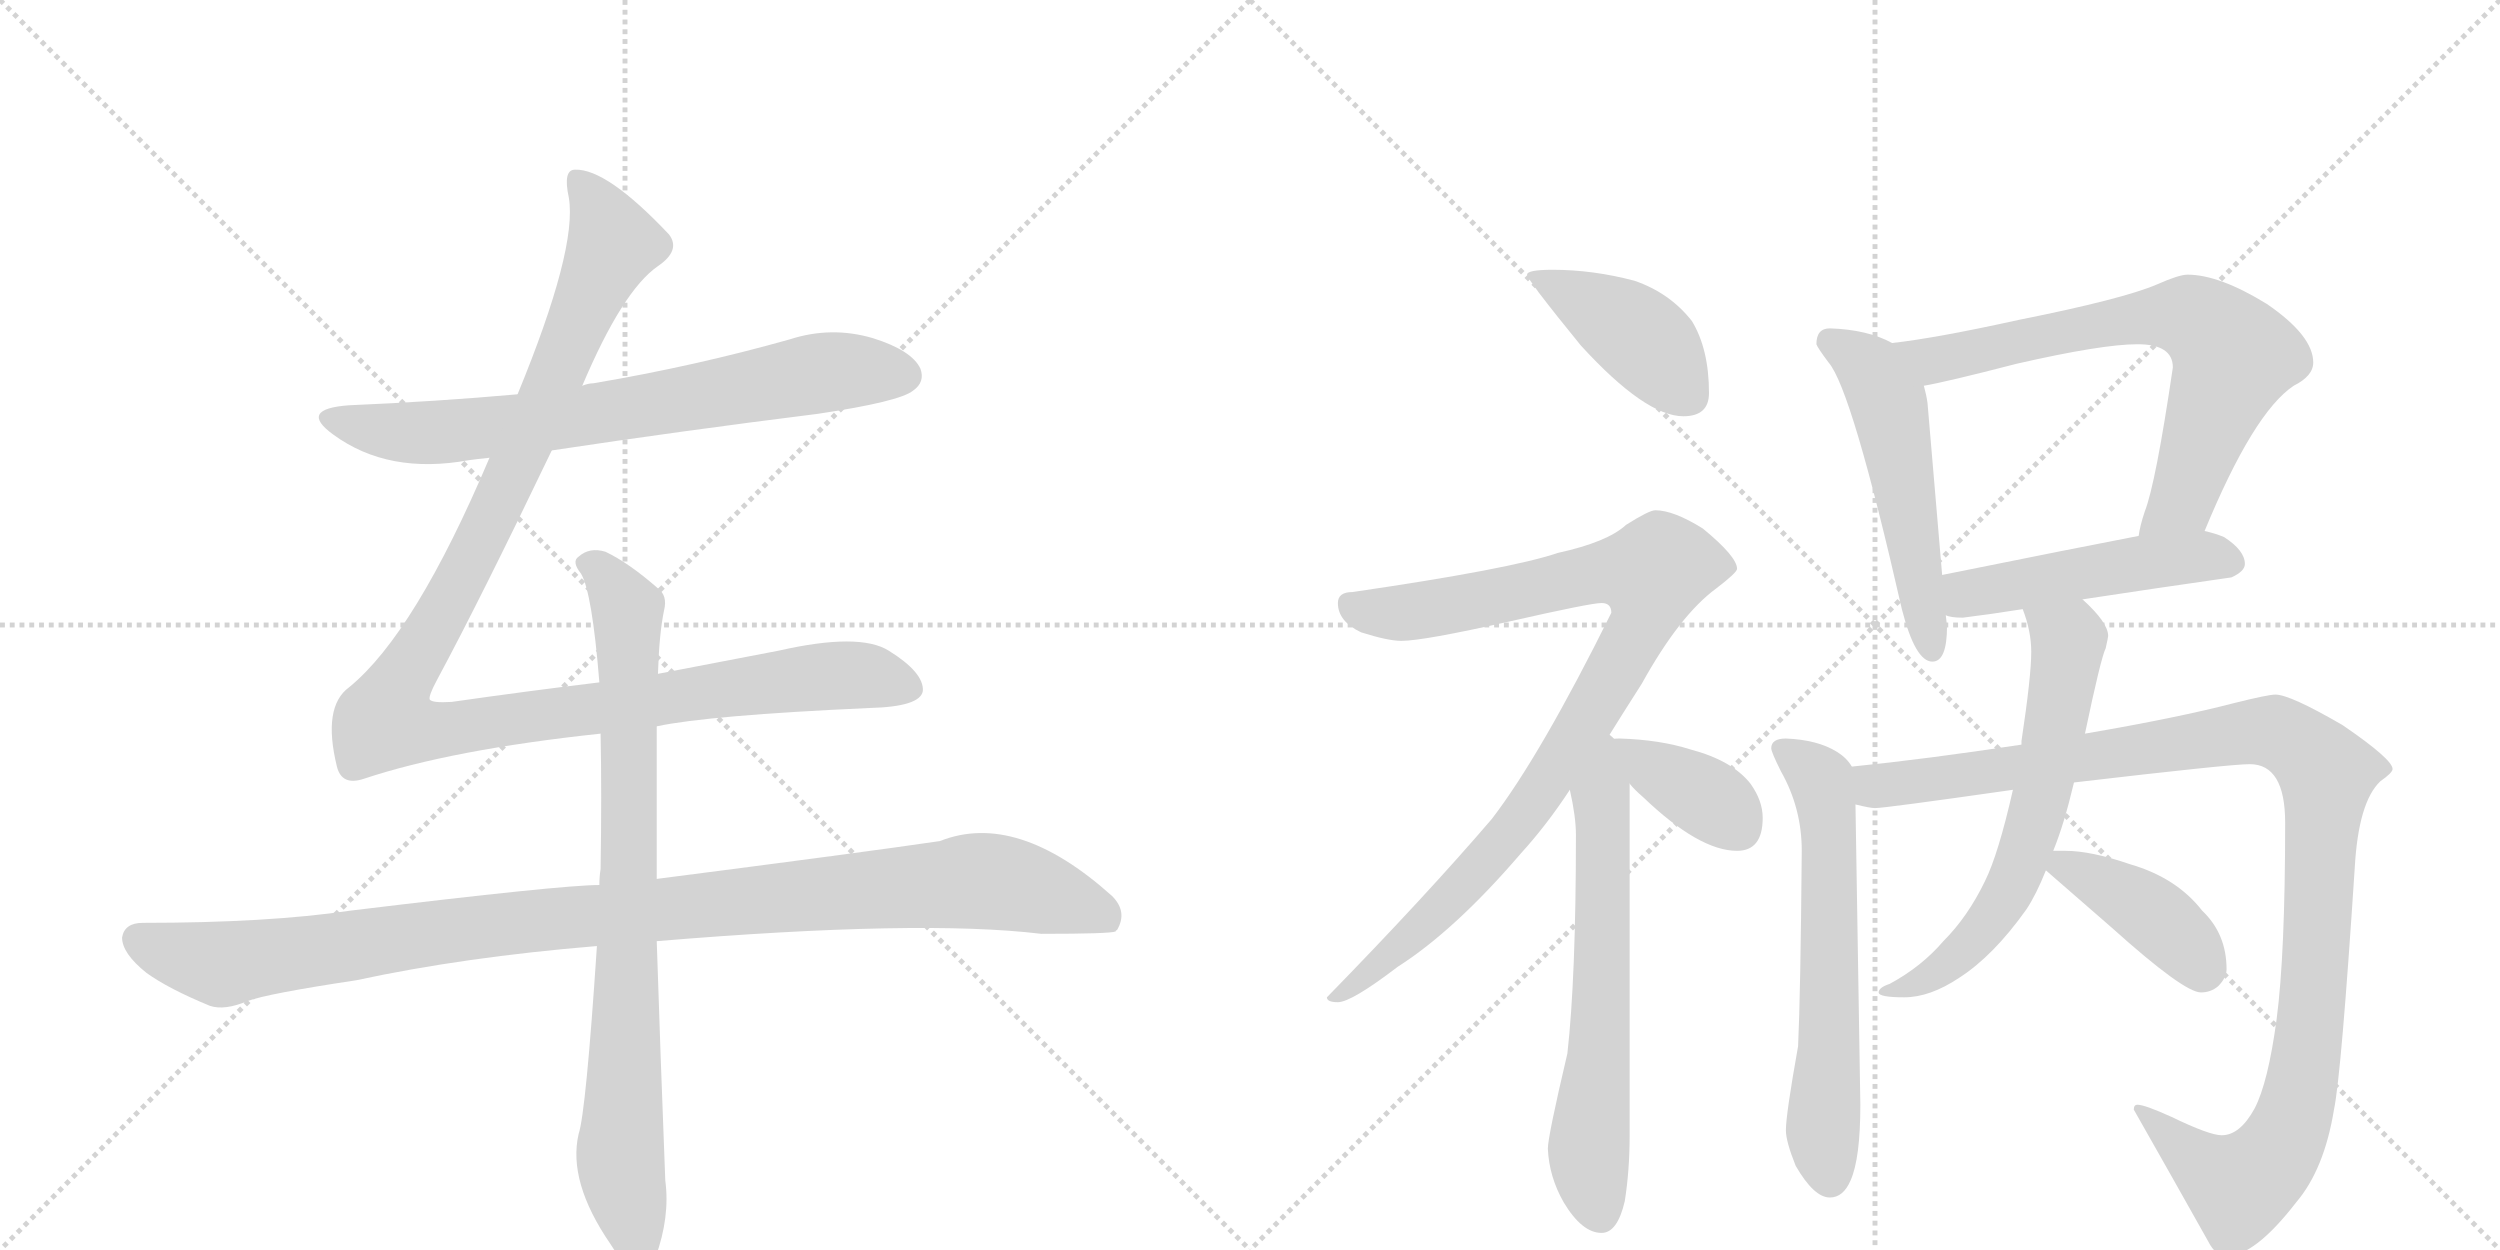 <svg version="1.1" viewBox="0 0 2048 1024" xmlns="http://www.w3.org/2000/svg">
  <g stroke="lightgray" stroke-dasharray="1,1" stroke-width="1" transform="scale(4, 4)">
    <line x1="0" y1="0" x2="256" y2="256"></line>
    <line x1="256" y1="0" x2="0" y2="256"></line>
    <line x1="128" y1="0" x2="128" y2="256"></line>
    <line x1="0" y1="128" x2="256" y2="128"></line>
    <line x1="256" y1="0" x2="512" y2="256"></line>
    <line x1="512" y1="0" x2="256" y2="256"></line>
    <line x1="384" y1="0" x2="384" y2="256"></line>
    <line x1="256" y1="128" x2="512" y2="128"></line>
  </g>
<g transform="scale(1, -1) translate(0, -850)">
   <style type="text/css">
    @keyframes keyframes0 {
      from {
       stroke: black;
       stroke-dashoffset: 726;
       stroke-width: 128;
       }
       70% {
       animation-timing-function: step-end;
       stroke: black;
       stroke-dashoffset: 0;
       stroke-width: 128;
       }
       to {
       stroke: black;
       stroke-width: 1024;
       }
       }
       #make-me-a-hanzi-animation-0 {
         animation: keyframes0 0.841s both;
         animation-delay: 0s;
         animation-timing-function: linear;
       }
    @keyframes keyframes1 {
      from {
       stroke: black;
       stroke-dashoffset: 1180;
       stroke-width: 128;
       }
       79% {
       animation-timing-function: step-end;
       stroke: black;
       stroke-dashoffset: 0;
       stroke-width: 128;
       }
       to {
       stroke: black;
       stroke-width: 1024;
       }
       }
       #make-me-a-hanzi-animation-1 {
         animation: keyframes1 1.21s both;
         animation-delay: 0.841s;
         animation-timing-function: linear;
       }
    @keyframes keyframes2 {
      from {
       stroke: black;
       stroke-dashoffset: 1069;
       stroke-width: 128;
       }
       78% {
       animation-timing-function: step-end;
       stroke: black;
       stroke-dashoffset: 0;
       stroke-width: 128;
       }
       to {
       stroke: black;
       stroke-width: 1024;
       }
       }
       #make-me-a-hanzi-animation-2 {
         animation: keyframes2 1.12s both;
         animation-delay: 2.051s;
         animation-timing-function: linear;
       }
    @keyframes keyframes3 {
      from {
       stroke: black;
       stroke-dashoffset: 837;
       stroke-width: 128;
       }
       73% {
       animation-timing-function: step-end;
       stroke: black;
       stroke-dashoffset: 0;
       stroke-width: 128;
       }
       to {
       stroke: black;
       stroke-width: 1024;
       }
       }
       #make-me-a-hanzi-animation-3 {
         animation: keyframes3 0.931s both;
         animation-delay: 3.171s;
         animation-timing-function: linear;
       }
    @keyframes keyframes4 {
      from {
       stroke: black;
       stroke-dashoffset: 420;
       stroke-width: 128;
       }
       58% {
       animation-timing-function: step-end;
       stroke: black;
       stroke-dashoffset: 0;
       stroke-width: 128;
       }
       to {
       stroke: black;
       stroke-width: 1024;
       }
       }
       #make-me-a-hanzi-animation-4 {
         animation: keyframes4 0.592s both;
         animation-delay: 4.102s;
         animation-timing-function: linear;
       }
    @keyframes keyframes5 {
      from {
       stroke: black;
       stroke-dashoffset: 940;
       stroke-width: 128;
       }
       75% {
       animation-timing-function: step-end;
       stroke: black;
       stroke-dashoffset: 0;
       stroke-width: 128;
       }
       to {
       stroke: black;
       stroke-width: 1024;
       }
       }
       #make-me-a-hanzi-animation-5 {
         animation: keyframes5 1.015s both;
         animation-delay: 4.694s;
         animation-timing-function: linear;
       }
    @keyframes keyframes6 {
      from {
       stroke: black;
       stroke-dashoffset: 638;
       stroke-width: 128;
       }
       67% {
       animation-timing-function: step-end;
       stroke: black;
       stroke-dashoffset: 0;
       stroke-width: 128;
       }
       to {
       stroke: black;
       stroke-width: 1024;
       }
       }
       #make-me-a-hanzi-animation-6 {
         animation: keyframes6 0.769s both;
         animation-delay: 5.709s;
         animation-timing-function: linear;
       }
    @keyframes keyframes7 {
      from {
       stroke: black;
       stroke-dashoffset: 380;
       stroke-width: 128;
       }
       55% {
       animation-timing-function: step-end;
       stroke: black;
       stroke-dashoffset: 0;
       stroke-width: 128;
       }
       to {
       stroke: black;
       stroke-width: 1024;
       }
       }
       #make-me-a-hanzi-animation-7 {
         animation: keyframes7 0.559s both;
         animation-delay: 6.478s;
         animation-timing-function: linear;
       }
    @keyframes keyframes8 {
      from {
       stroke: black;
       stroke-dashoffset: 534;
       stroke-width: 128;
       }
       63% {
       animation-timing-function: step-end;
       stroke: black;
       stroke-dashoffset: 0;
       stroke-width: 128;
       }
       to {
       stroke: black;
       stroke-width: 1024;
       }
       }
       #make-me-a-hanzi-animation-8 {
         animation: keyframes8 0.685s both;
         animation-delay: 7.037s;
         animation-timing-function: linear;
       }
    @keyframes keyframes9 {
      from {
       stroke: black;
       stroke-dashoffset: 711;
       stroke-width: 128;
       }
       70% {
       animation-timing-function: step-end;
       stroke: black;
       stroke-dashoffset: 0;
       stroke-width: 128;
       }
       to {
       stroke: black;
       stroke-width: 1024;
       }
       }
       #make-me-a-hanzi-animation-9 {
         animation: keyframes9 0.829s both;
         animation-delay: 7.722s;
         animation-timing-function: linear;
       }
    @keyframes keyframes10 {
      from {
       stroke: black;
       stroke-dashoffset: 489;
       stroke-width: 128;
       }
       61% {
       animation-timing-function: step-end;
       stroke: black;
       stroke-dashoffset: 0;
       stroke-width: 128;
       }
       to {
       stroke: black;
       stroke-width: 1024;
       }
       }
       #make-me-a-hanzi-animation-10 {
         animation: keyframes10 0.648s both;
         animation-delay: 8.551s;
         animation-timing-function: linear;
       }
    @keyframes keyframes11 {
      from {
       stroke: black;
       stroke-dashoffset: 624;
       stroke-width: 128;
       }
       67% {
       animation-timing-function: step-end;
       stroke: black;
       stroke-dashoffset: 0;
       stroke-width: 128;
       }
       to {
       stroke: black;
       stroke-width: 1024;
       }
       }
       #make-me-a-hanzi-animation-11 {
         animation: keyframes11 0.758s both;
         animation-delay: 9.199s;
         animation-timing-function: linear;
       }
    @keyframes keyframes12 {
      from {
       stroke: black;
       stroke-dashoffset: 1113;
       stroke-width: 128;
       }
       78% {
       animation-timing-function: step-end;
       stroke: black;
       stroke-dashoffset: 0;
       stroke-width: 128;
       }
       to {
       stroke: black;
       stroke-width: 1024;
       }
       }
       #make-me-a-hanzi-animation-12 {
         animation: keyframes12 1.156s both;
         animation-delay: 9.956s;
         animation-timing-function: linear;
       }
    @keyframes keyframes13 {
      from {
       stroke: black;
       stroke-dashoffset: 639;
       stroke-width: 128;
       }
       68% {
       animation-timing-function: step-end;
       stroke: black;
       stroke-dashoffset: 0;
       stroke-width: 128;
       }
       to {
       stroke: black;
       stroke-width: 1024;
       }
       }
       #make-me-a-hanzi-animation-13 {
         animation: keyframes13 0.77s both;
         animation-delay: 11.112s;
         animation-timing-function: linear;
       }
    @keyframes keyframes14 {
      from {
       stroke: black;
       stroke-dashoffset: 408;
       stroke-width: 128;
       }
       57% {
       animation-timing-function: step-end;
       stroke: black;
       stroke-dashoffset: 0;
       stroke-width: 128;
       }
       to {
       stroke: black;
       stroke-width: 1024;
       }
       }
       #make-me-a-hanzi-animation-14 {
         animation: keyframes14 0.582s both;
         animation-delay: 11.882s;
         animation-timing-function: linear;
       }
</style>
<path d="M 452 481 Q 558 497 670 511 Q 737 521 748 530 Q 758 537 754 548 Q 747 563 715 573 Q 681 583 647 572 Q 569 550 486 536 Q 482 536 477 534 L 424 527 Q 357 521 286 518 Q 244 515 273 494 Q 318 461 384 473 Q 391 474 401 475 L 452 481 Z" fill="lightgray"></path> 
<path d="M 491 291 Q 433 284 370 275 Q 354 274 352 277 Q 351 280 358 293 Q 394 360 452 481 L 477 534 Q 510 612 539 632 Q 558 645 548 658 Q 497 712 471 711 Q 461 711 466 688 Q 473 646 424 527 L 401 475 Q 340 331 286 287 Q 264 271 276 222 Q 280 206 298 212 Q 370 236 492 249 L 538 255 Q 580 264 712 270 Q 754 271 756 284 Q 757 299 728 317 Q 704 332 638 317 L 539 298 L 491 291 Z" fill="lightgray"></path> 
<path d="M 491 125 Q 460 125 287 104 Q 220 94 117 94 Q 102 94 100 82 Q 100 69 120 53 Q 138 40 172 26 Q 184 22 203 30 Q 219 36 292 47 Q 380 66 489 75 L 538 79 Q 754 97 853 85 Q 910 85 914 87 Q 914 88 915 88 Q 924 103 911 116 Q 833 186 770 161 Q 709 152 538 130 L 491 125 Z" fill="lightgray"></path> 
<path d="M 539 298 Q 540 331 544 350 Q 547 362 539 368 Q 515 389 496 398 Q 483 402 474 394 Q 468 390 476 380 Q 485 365 491 291 L 492 249 Q 493 200 492 138 Q 491 132 491 125 L 489 75 Q 480 -61 474 -79 Q 465 -118 500 -169 Q 512 -188 520 -192 Q 532 -193 537 -180 Q 549 -147 545 -117 Q 541 -14 538 79 L 538 130 L 538 255 L 539 298 Z" fill="lightgray"></path> 
<path d="M 1272 629 Q 1251 629 1251 625 Q 1251 621 1295 567 Q 1348 509 1379 509 Q 1400 509 1400 528 Q 1400 564 1386 587 Q 1368 610 1339 620 Q 1305 629 1272 629 Z" fill="lightgray"></path> 
<path d="M 1356 432 Q 1351 432 1332 420 Q 1317 406 1276 397 Q 1238 384 1108 365 Q 1096 365 1096 356 Q 1096 341 1115 332 Q 1137 325 1148 325 Q 1166 325 1237 341 Q 1303 356 1312 356 Q 1320 356 1320 348 Q 1262 231 1222 179 Q 1168 116 1087 33 Q 1087 29 1096 29 Q 1107 29 1145 58 Q 1192 88 1246 151 Q 1267 174 1286 203 L 1316 244 Q 1329 265 1345 290 Q 1376 346 1406 368 Q 1423 381 1423 384 Q 1423 394 1395 417 Q 1371 432 1356 432 Z" fill="lightgray"></path> 
<path d="M 1286 203 Q 1291 181 1291 166 Q 1291 49 1284 -13 Q 1268 -81 1268 -91 Q 1269 -114 1281 -135 Q 1296 -160 1312 -160 Q 1325 -160 1331 -134 Q 1335 -109 1335 -80 L 1335 208 C 1335 265 1272 273 1286 203 Z" fill="lightgray"></path> 
<path d="M 1335 208 Q 1339 203 1346 197 Q 1392 153 1423 153 Q 1444 153 1444 180 Q 1444 194 1434 208 Q 1419 227 1385 236 Q 1360 244 1327 245 Q 1321 245 1316 244 C 1305 242 1315 231 1335 208 Z" fill="lightgray"></path> 
<path d="M 1550 569 Q 1530 580 1499 581 Q 1488 581 1488 568 Q 1489 565 1498 553 Q 1517 531 1558 351 Q 1569 308 1583 308 Q 1595 308 1595 337 L 1594 346 L 1591 379 L 1579 520 Q 1578 527 1576 534 C 1570 560 1570 560 1550 569 Z" fill="lightgray"></path> 
<path d="M 1806 415 Q 1846 512 1879 534 Q 1895 542 1895 553 Q 1895 575 1857 601 Q 1818 625 1792 625 Q 1785 625 1767 617 Q 1739 605 1654 588 Q 1586 573 1550 569 C 1520 565 1547 528 1576 534 Q 1594 537 1652 552 Q 1722 568 1751 568 Q 1780 568 1780 549 Q 1766 454 1757 431 Q 1753 419 1752 411 C 1745 382 1794 387 1806 415 Z" fill="lightgray"></path> 
<path d="M 1706 359 Q 1765 368 1828 377 Q 1839 382 1839 388 Q 1839 399 1822 410 Q 1815 413 1806 415 L 1752 411 Q 1705 402 1591 379 C 1562 373 1565 352 1594 346 Q 1598 344 1608 344 Q 1632 347 1657 351 L 1706 359 Z" fill="lightgray"></path> 
<path d="M 1463 245 Q 1451 245 1451 237 Q 1451 234 1459 218 Q 1476 188 1476 153 Q 1475 35 1473 -7 Q 1463 -63 1463 -76 Q 1463 -85 1471 -105 Q 1486 -131 1499 -131 Q 1510 -131 1516 -117 Q 1524 -99 1524 -55 L 1520 191 L 1517 222 Q 1513 229 1505 234 Q 1489 244 1463 245 Z" fill="lightgray"></path> 
<path d="M 1520 191 Q 1532 188 1536 188 Q 1544 188 1649 203 L 1699 209 Q 1827 224 1843 224 Q 1872 224 1872 176 Q 1872 68 1865 15 Q 1858 -37 1847 -58 Q 1835 -80 1820 -80 Q 1810 -80 1779 -65 Q 1757 -55 1751 -55 Q 1748 -55 1748 -59 Q 1777 -110 1809 -167 Q 1815 -179 1824 -179 Q 1847 -179 1881 -135 Q 1904 -108 1912 -59 Q 1918 -30 1929 139 Q 1932 193 1950 210 Q 1960 217 1960 220 Q 1960 228 1919 256 Q 1876 281 1864 281 Q 1858 281 1830 274 Q 1784 262 1708 249 L 1656 240 Q 1577 228 1517 222 C 1487 219 1490 193 1520 191 Z" fill="lightgray"></path> 
<path d="M 1649 203 Q 1637 150 1626 128 Q 1612 99 1592 79 Q 1574 58 1548 44 Q 1539 41 1539 37 Q 1539 33 1560 33 Q 1581 33 1605 49 Q 1633 67 1660 105 Q 1668 117 1676 137 L 1682 153 Q 1691 175 1699 209 L 1708 249 Q 1721 311 1725 319 Q 1727 328 1727 329 Q 1727 340 1706 359 C 1685 380 1648 380 1657 351 Q 1664 333 1664 316 Q 1664 296 1656 243 L 1656 240 L 1649 203 Z" fill="lightgray"></path> 
<path d="M 1676 137 Q 1691 124 1730 90 Q 1789 37 1803 37 Q 1811 37 1817 42 Q 1824 49 1824 56 Q 1824 85 1804 104 Q 1783 131 1745 142 Q 1713 153 1692 153 L 1682 153 C 1658 153 1658 153 1676 137 Z" fill="lightgray"></path> 
      <clipPath id="make-me-a-hanzi-clip-0">
      <path d="M 452 481 Q 558 497 670 511 Q 737 521 748 530 Q 758 537 754 548 Q 747 563 715 573 Q 681 583 647 572 Q 569 550 486 536 Q 482 536 477 534 L 424 527 Q 357 521 286 518 Q 244 515 273 494 Q 318 461 384 473 Q 391 474 401 475 L 452 481 Z" fill="lightgray"></path>
      </clipPath>
      <path clip-path="url(#make-me-a-hanzi-clip-0)" d="M 276 508 L 346 495 L 471 508 L 681 546 L 741 542 " fill="none" id="make-me-a-hanzi-animation-0" stroke-dasharray="598 1196" stroke-linecap="round"></path>

      <clipPath id="make-me-a-hanzi-clip-1">
      <path d="M 491 291 Q 433 284 370 275 Q 354 274 352 277 Q 351 280 358 293 Q 394 360 452 481 L 477 534 Q 510 612 539 632 Q 558 645 548 658 Q 497 712 471 711 Q 461 711 466 688 Q 473 646 424 527 L 401 475 Q 340 331 286 287 Q 264 271 276 222 Q 280 206 298 212 Q 370 236 492 249 L 538 255 Q 580 264 712 270 Q 754 271 756 284 Q 757 299 728 317 Q 704 332 638 317 L 539 298 L 491 291 Z" fill="lightgray"></path>
      </clipPath>
      <path clip-path="url(#make-me-a-hanzi-clip-1)" d="M 474 701 L 494 672 L 501 647 L 414 449 L 325 285 L 318 258 L 364 252 L 672 296 L 707 297 L 745 287 " fill="none" id="make-me-a-hanzi-animation-1" stroke-dasharray="1052 2104" stroke-linecap="round"></path>

      <clipPath id="make-me-a-hanzi-clip-2">
      <path d="M 491 125 Q 460 125 287 104 Q 220 94 117 94 Q 102 94 100 82 Q 100 69 120 53 Q 138 40 172 26 Q 184 22 203 30 Q 219 36 292 47 Q 380 66 489 75 L 538 79 Q 754 97 853 85 Q 910 85 914 87 Q 914 88 915 88 Q 924 103 911 116 Q 833 186 770 161 Q 709 152 538 130 L 491 125 Z" fill="lightgray"></path>
      </clipPath>
      <path clip-path="url(#make-me-a-hanzi-clip-2)" d="M 113 80 L 181 60 L 372 89 L 796 128 L 872 113 L 901 102 L 911 91 " fill="none" id="make-me-a-hanzi-animation-2" stroke-dasharray="941 1882" stroke-linecap="round"></path>

      <clipPath id="make-me-a-hanzi-clip-3">
      <path d="M 539 298 Q 540 331 544 350 Q 547 362 539 368 Q 515 389 496 398 Q 483 402 474 394 Q 468 390 476 380 Q 485 365 491 291 L 492 249 Q 493 200 492 138 Q 491 132 491 125 L 489 75 Q 480 -61 474 -79 Q 465 -118 500 -169 Q 512 -188 520 -192 Q 532 -193 537 -180 Q 549 -147 545 -117 Q 541 -14 538 79 L 538 130 L 538 255 L 539 298 Z" fill="lightgray"></path>
      </clipPath>
      <path clip-path="url(#make-me-a-hanzi-clip-3)" d="M 483 388 L 514 350 L 516 138 L 508 -98 L 523 -180 " fill="none" id="make-me-a-hanzi-animation-3" stroke-dasharray="709 1418" stroke-linecap="round"></path>

      <clipPath id="make-me-a-hanzi-clip-4">
      <path d="M 1272 629 Q 1251 629 1251 625 Q 1251 621 1295 567 Q 1348 509 1379 509 Q 1400 509 1400 528 Q 1400 564 1386 587 Q 1368 610 1339 620 Q 1305 629 1272 629 Z" fill="lightgray"></path>
      </clipPath>
      <path clip-path="url(#make-me-a-hanzi-clip-4)" d="M 1255 625 L 1346 572 L 1382 526 " fill="none" id="make-me-a-hanzi-animation-4" stroke-dasharray="292 584" stroke-linecap="round"></path>

      <clipPath id="make-me-a-hanzi-clip-5">
      <path d="M 1356 432 Q 1351 432 1332 420 Q 1317 406 1276 397 Q 1238 384 1108 365 Q 1096 365 1096 356 Q 1096 341 1115 332 Q 1137 325 1148 325 Q 1166 325 1237 341 Q 1303 356 1312 356 Q 1320 356 1320 348 Q 1262 231 1222 179 Q 1168 116 1087 33 Q 1087 29 1096 29 Q 1107 29 1145 58 Q 1192 88 1246 151 Q 1267 174 1286 203 L 1316 244 Q 1329 265 1345 290 Q 1376 346 1406 368 Q 1423 381 1423 384 Q 1423 394 1395 417 Q 1371 432 1356 432 Z" fill="lightgray"></path>
      </clipPath>
      <path clip-path="url(#make-me-a-hanzi-clip-5)" d="M 1108 353 L 1158 349 L 1311 382 L 1353 376 L 1346 340 L 1237 167 L 1131 59 L 1105 39 L 1095 38 " fill="none" id="make-me-a-hanzi-animation-5" stroke-dasharray="812 1624" stroke-linecap="round"></path>

      <clipPath id="make-me-a-hanzi-clip-6">
      <path d="M 1286 203 Q 1291 181 1291 166 Q 1291 49 1284 -13 Q 1268 -81 1268 -91 Q 1269 -114 1281 -135 Q 1296 -160 1312 -160 Q 1325 -160 1331 -134 Q 1335 -109 1335 -80 L 1335 208 C 1335 265 1272 273 1286 203 Z" fill="lightgray"></path>
      </clipPath>
      <path clip-path="url(#make-me-a-hanzi-clip-6)" d="M 1316 236 L 1311 197 L 1312 19 L 1301 -95 L 1311 -144 " fill="none" id="make-me-a-hanzi-animation-6" stroke-dasharray="510 1020" stroke-linecap="round"></path>

      <clipPath id="make-me-a-hanzi-clip-7">
      <path d="M 1335 208 Q 1339 203 1346 197 Q 1392 153 1423 153 Q 1444 153 1444 180 Q 1444 194 1434 208 Q 1419 227 1385 236 Q 1360 244 1327 245 Q 1321 245 1316 244 C 1305 242 1315 231 1335 208 Z" fill="lightgray"></path>
      </clipPath>
      <path clip-path="url(#make-me-a-hanzi-clip-7)" d="M 1322 239 L 1394 199 L 1425 171 " fill="none" id="make-me-a-hanzi-animation-7" stroke-dasharray="252 504" stroke-linecap="round"></path>

      <clipPath id="make-me-a-hanzi-clip-8">
      <path d="M 1550 569 Q 1530 580 1499 581 Q 1488 581 1488 568 Q 1489 565 1498 553 Q 1517 531 1558 351 Q 1569 308 1583 308 Q 1595 308 1595 337 L 1594 346 L 1591 379 L 1579 520 Q 1578 527 1576 534 C 1570 560 1570 560 1550 569 Z" fill="lightgray"></path>
      </clipPath>
      <path clip-path="url(#make-me-a-hanzi-clip-8)" d="M 1498 570 L 1533 547 L 1547 520 L 1583 317 " fill="none" id="make-me-a-hanzi-animation-8" stroke-dasharray="406 812" stroke-linecap="round"></path>

      <clipPath id="make-me-a-hanzi-clip-9">
      <path d="M 1806 415 Q 1846 512 1879 534 Q 1895 542 1895 553 Q 1895 575 1857 601 Q 1818 625 1792 625 Q 1785 625 1767 617 Q 1739 605 1654 588 Q 1586 573 1550 569 C 1520 565 1547 528 1576 534 Q 1594 537 1652 552 Q 1722 568 1751 568 Q 1780 568 1780 549 Q 1766 454 1757 431 Q 1753 419 1752 411 C 1745 382 1794 387 1806 415 Z" fill="lightgray"></path>
      </clipPath>
      <path clip-path="url(#make-me-a-hanzi-clip-9)" d="M 1556 564 L 1587 555 L 1750 589 L 1786 591 L 1808 583 L 1830 558 L 1788 441 L 1759 414 " fill="none" id="make-me-a-hanzi-animation-9" stroke-dasharray="583 1166" stroke-linecap="round"></path>

      <clipPath id="make-me-a-hanzi-clip-10">
      <path d="M 1706 359 Q 1765 368 1828 377 Q 1839 382 1839 388 Q 1839 399 1822 410 Q 1815 413 1806 415 L 1752 411 Q 1705 402 1591 379 C 1562 373 1565 352 1594 346 Q 1598 344 1608 344 Q 1632 347 1657 351 L 1706 359 Z" fill="lightgray"></path>
      </clipPath>
      <path clip-path="url(#make-me-a-hanzi-clip-10)" d="M 1602 374 L 1611 364 L 1760 390 L 1812 394 L 1827 389 " fill="none" id="make-me-a-hanzi-animation-10" stroke-dasharray="361 722" stroke-linecap="round"></path>

      <clipPath id="make-me-a-hanzi-clip-11">
      <path d="M 1463 245 Q 1451 245 1451 237 Q 1451 234 1459 218 Q 1476 188 1476 153 Q 1475 35 1473 -7 Q 1463 -63 1463 -76 Q 1463 -85 1471 -105 Q 1486 -131 1499 -131 Q 1510 -131 1516 -117 Q 1524 -99 1524 -55 L 1520 191 L 1517 222 Q 1513 229 1505 234 Q 1489 244 1463 245 Z" fill="lightgray"></path>
      </clipPath>
      <path clip-path="url(#make-me-a-hanzi-clip-11)" d="M 1460 236 L 1489 215 L 1497 183 L 1499 14 L 1493 -77 L 1499 -116 " fill="none" id="make-me-a-hanzi-animation-11" stroke-dasharray="496 992" stroke-linecap="round"></path>

      <clipPath id="make-me-a-hanzi-clip-12">
      <path d="M 1520 191 Q 1532 188 1536 188 Q 1544 188 1649 203 L 1699 209 Q 1827 224 1843 224 Q 1872 224 1872 176 Q 1872 68 1865 15 Q 1858 -37 1847 -58 Q 1835 -80 1820 -80 Q 1810 -80 1779 -65 Q 1757 -55 1751 -55 Q 1748 -55 1748 -59 Q 1777 -110 1809 -167 Q 1815 -179 1824 -179 Q 1847 -179 1881 -135 Q 1904 -108 1912 -59 Q 1918 -30 1929 139 Q 1932 193 1950 210 Q 1960 217 1960 220 Q 1960 228 1919 256 Q 1876 281 1864 281 Q 1858 281 1830 274 Q 1784 262 1708 249 L 1656 240 Q 1577 228 1517 222 C 1487 219 1490 193 1520 191 Z" fill="lightgray"></path>
      </clipPath>
      <path clip-path="url(#make-me-a-hanzi-clip-12)" d="M 1525 215 L 1537 206 L 1560 208 L 1844 251 L 1867 249 L 1893 233 L 1906 213 L 1900 104 L 1887 -30 L 1876 -74 L 1866 -94 L 1834 -122 L 1792 -95 L 1755 -61 " fill="none" id="make-me-a-hanzi-animation-12" stroke-dasharray="985 1970" stroke-linecap="round"></path>

      <clipPath id="make-me-a-hanzi-clip-13">
      <path d="M 1649 203 Q 1637 150 1626 128 Q 1612 99 1592 79 Q 1574 58 1548 44 Q 1539 41 1539 37 Q 1539 33 1560 33 Q 1581 33 1605 49 Q 1633 67 1660 105 Q 1668 117 1676 137 L 1682 153 Q 1691 175 1699 209 L 1708 249 Q 1721 311 1725 319 Q 1727 328 1727 329 Q 1727 340 1706 359 C 1685 380 1648 380 1657 351 Q 1664 333 1664 316 Q 1664 296 1656 243 L 1656 240 L 1649 203 Z" fill="lightgray"></path>
      </clipPath>
      <path clip-path="url(#make-me-a-hanzi-clip-13)" d="M 1664 347 L 1692 328 L 1694 317 L 1671 192 L 1650 128 L 1602 65 L 1566 42 L 1544 40 " fill="none" id="make-me-a-hanzi-animation-13" stroke-dasharray="511 1022" stroke-linecap="round"></path>

      <clipPath id="make-me-a-hanzi-clip-14">
      <path d="M 1676 137 Q 1691 124 1730 90 Q 1789 37 1803 37 Q 1811 37 1817 42 Q 1824 49 1824 56 Q 1824 85 1804 104 Q 1783 131 1745 142 Q 1713 153 1692 153 L 1682 153 C 1658 153 1658 153 1676 137 Z" fill="lightgray"></path>
      </clipPath>
      <path clip-path="url(#make-me-a-hanzi-clip-14)" d="M 1684 139 L 1691 141 L 1754 108 L 1792 75 L 1804 55 " fill="none" id="make-me-a-hanzi-animation-14" stroke-dasharray="280 560" stroke-linecap="round"></path>

</g>
</svg>
